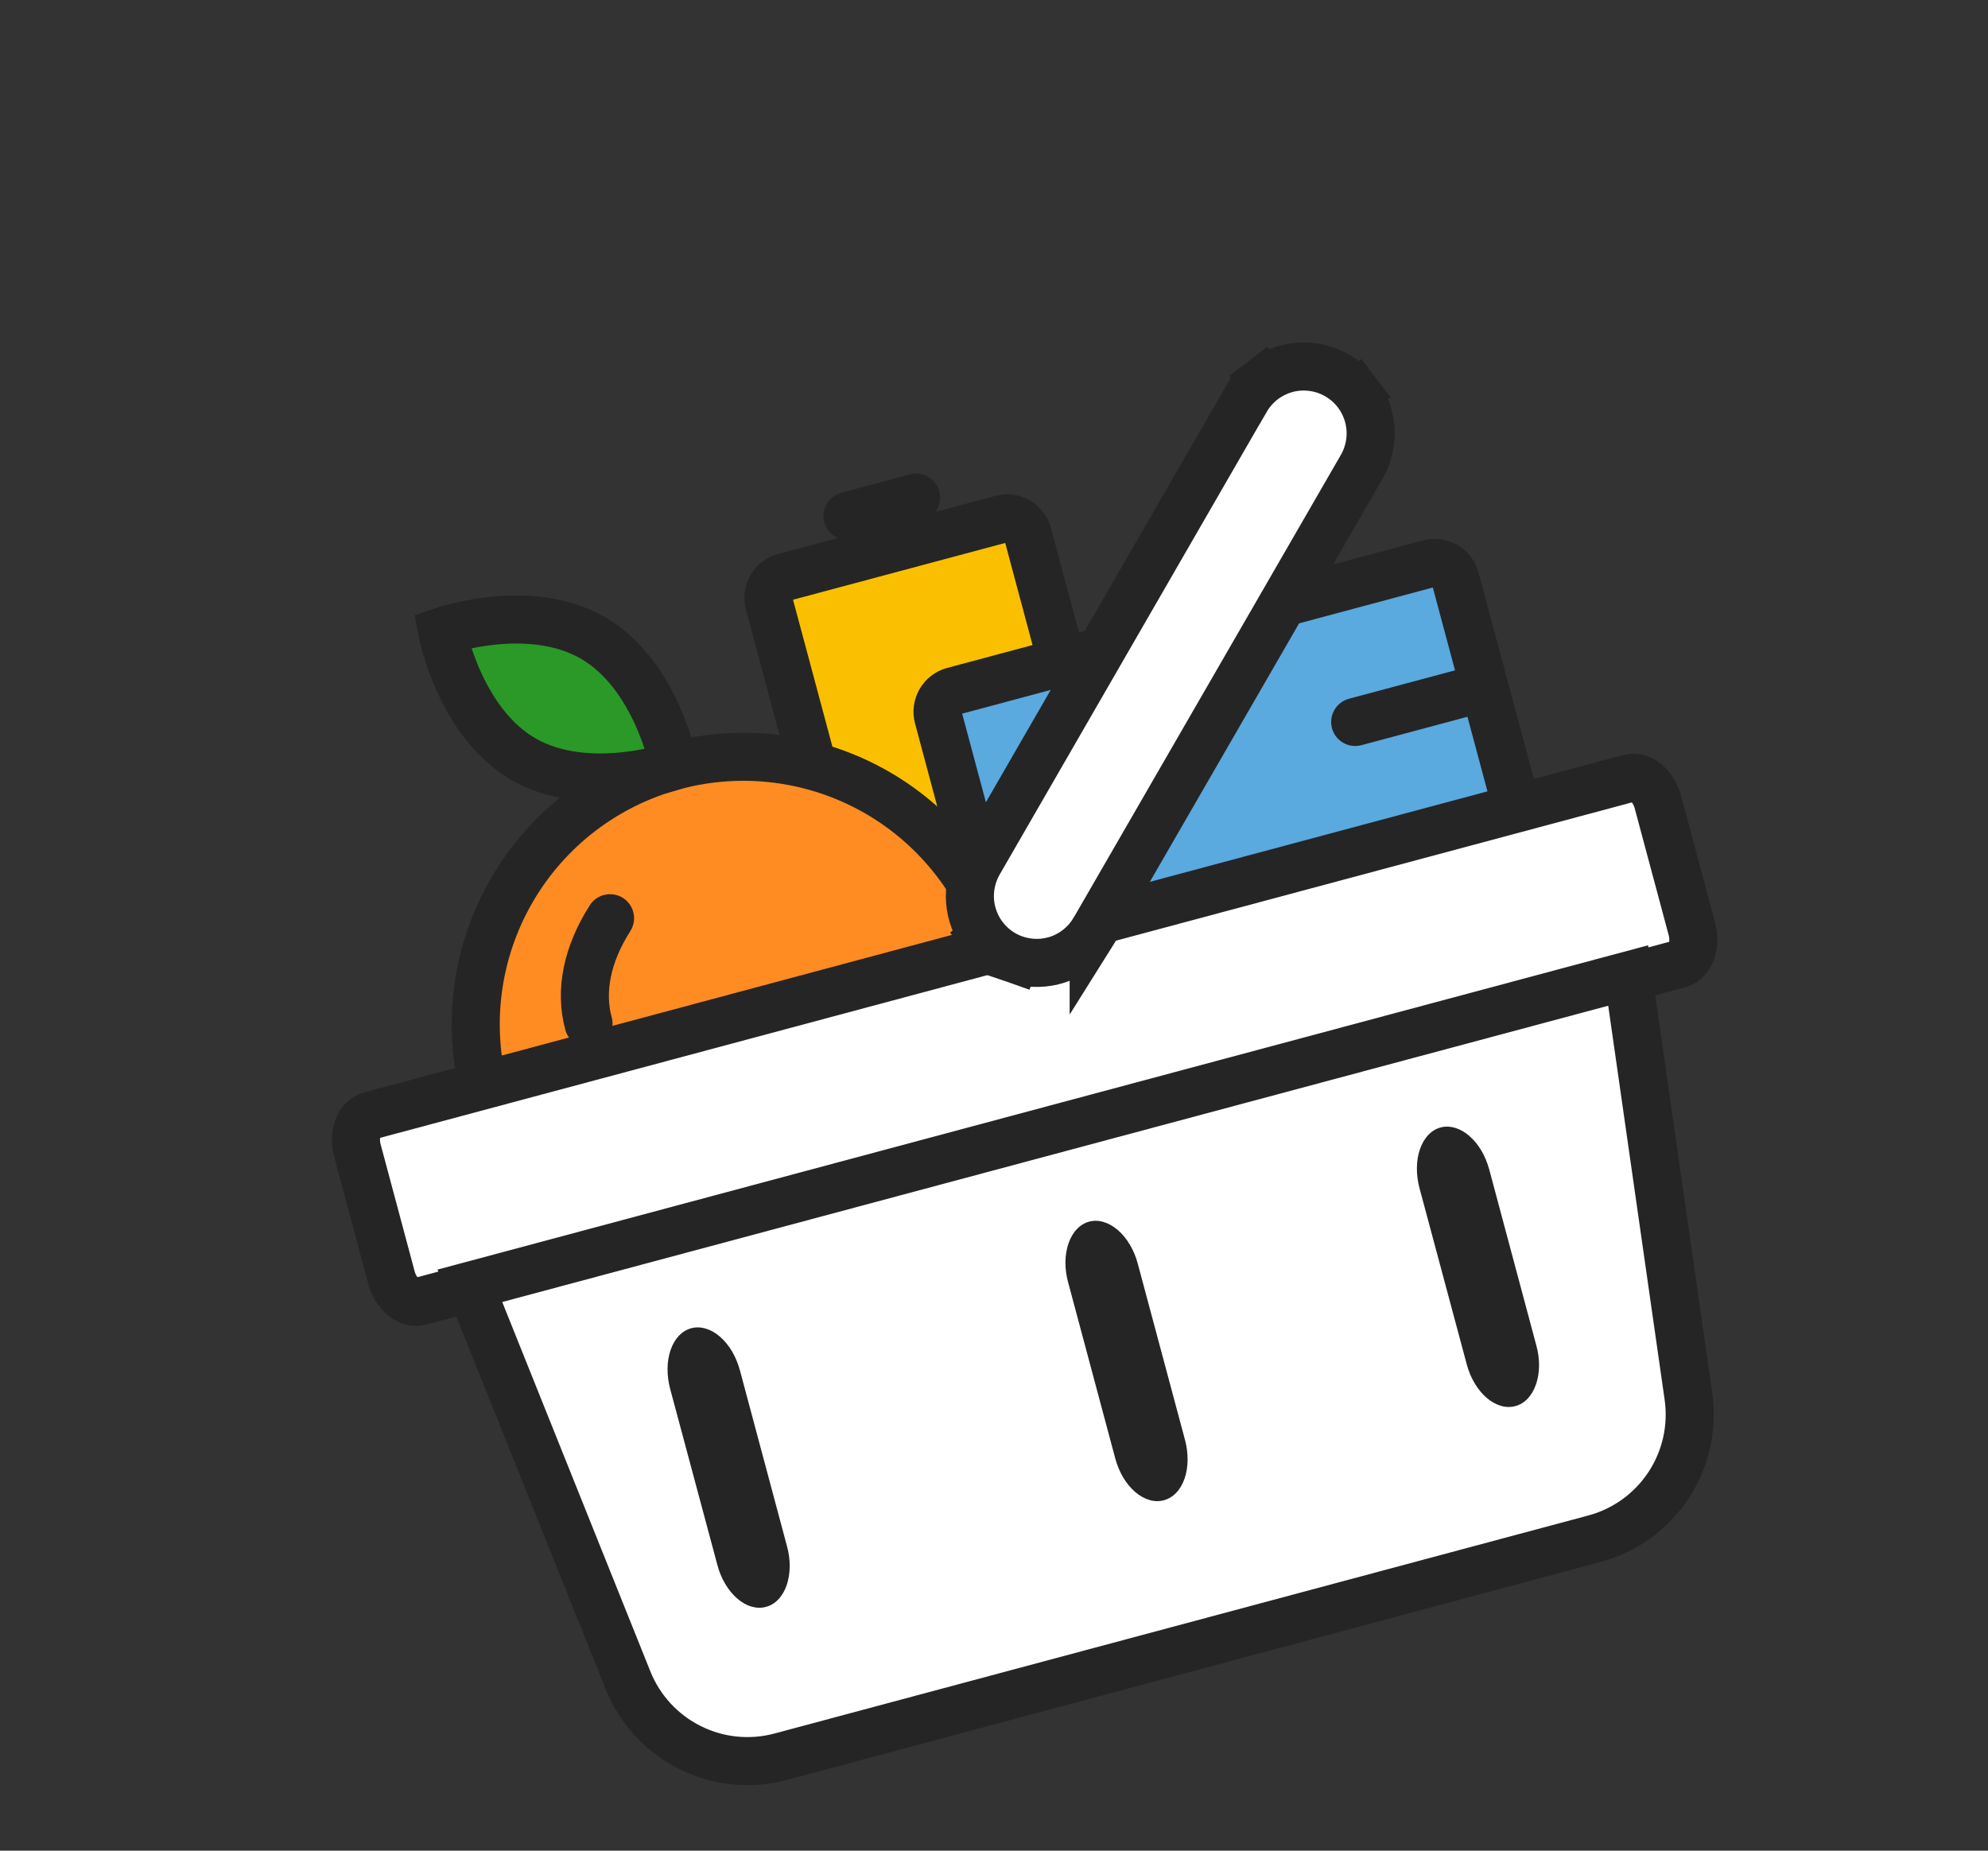 <svg width="29" height="27" viewBox="0 0 29 27" fill="none" xmlns="http://www.w3.org/2000/svg">
<rect x="0" y="0" width="29" height="27" fill="#333333" stroke="none"/>
<path d="M14.609 7.573L11.441 8.421C11.361 8.443 11.293 8.495 11.252 8.567C11.21 8.639 11.199 8.724 11.22 8.804L13.161 16.046L16.932 15.035L14.992 7.793C14.97 7.713 14.918 7.645 14.846 7.604C14.775 7.562 14.689 7.551 14.609 7.573Z" fill="#FAC000" stroke="#252525" stroke-width="0.701"/>
<path d="M7.073 15.956C6.805 14.956 6.945 13.89 7.463 12.993C7.981 12.096 8.834 11.442 9.834 11.174C10.834 10.906 11.9 11.046 12.797 11.564C13.694 12.082 14.348 12.935 14.616 13.935L7.073 15.956Z" fill="#FF8C22" stroke="#252525" stroke-width="0.701"/>
<path d="M20.847 8.223L13.908 10.083C13.828 10.104 13.759 10.156 13.718 10.228C13.677 10.3 13.665 10.385 13.687 10.465L14.616 13.935L22.16 11.914L21.23 8.444C21.208 8.364 21.156 8.296 21.084 8.254C21.013 8.213 20.927 8.202 20.847 8.223Z" fill="#5AA9DF" stroke="#252525" stroke-width="0.701"/>
<path d="M23.767 11.354L5.402 16.276C5.234 16.32 5.15 16.549 5.214 16.786L5.71 18.638C5.773 18.875 5.96 19.03 6.128 18.986L24.493 14.065C24.66 14.02 24.744 13.791 24.681 13.554L24.185 11.703C24.121 11.466 23.934 11.31 23.767 11.354Z" fill="white" stroke="#252525" stroke-width="0.701"/>
<path d="M23.751 14.232L6.854 18.759L9.163 24.518C9.334 24.942 9.654 25.29 10.064 25.495C10.473 25.7 10.943 25.748 11.386 25.63L23.262 22.448C23.704 22.329 24.087 22.052 24.339 21.67C24.591 21.288 24.695 20.827 24.63 20.373L23.751 14.232Z" fill="white" stroke="#252525" stroke-width="0.701"/>
<path d="M19.769 10.533L21.654 10.028" stroke="#252525" stroke-width="0.701" stroke-linecap="round" stroke-linejoin="round"/>
<path d="M13.364 7.259L12.363 7.528" stroke="#252525" stroke-width="0.701" stroke-linecap="round" stroke-linejoin="round"/>
<path d="M10.084 19.378C10.017 19.396 9.956 19.433 9.904 19.487C9.853 19.541 9.811 19.612 9.783 19.694C9.754 19.776 9.739 19.869 9.738 19.966C9.737 20.064 9.75 20.165 9.776 20.263L10.465 22.833C10.491 22.932 10.53 23.025 10.58 23.109C10.63 23.193 10.689 23.265 10.755 23.322C10.821 23.379 10.892 23.419 10.963 23.439C11.035 23.46 11.106 23.462 11.173 23.443C11.24 23.426 11.301 23.389 11.353 23.335C11.405 23.281 11.446 23.211 11.475 23.129C11.503 23.047 11.518 22.955 11.52 22.857C11.521 22.76 11.508 22.659 11.481 22.561L10.793 19.99C10.766 19.892 10.727 19.798 10.678 19.714C10.628 19.631 10.568 19.558 10.502 19.501C10.437 19.444 10.366 19.404 10.294 19.383C10.222 19.362 10.151 19.36 10.084 19.378Z" fill="#252525"/>
<path d="M15.888 17.823C15.821 17.841 15.76 17.878 15.709 17.932C15.657 17.986 15.616 18.056 15.587 18.139C15.559 18.221 15.543 18.313 15.542 18.411C15.541 18.509 15.554 18.609 15.581 18.707L16.269 21.278C16.296 21.376 16.334 21.47 16.384 21.554C16.434 21.638 16.494 21.71 16.559 21.767C16.625 21.823 16.696 21.863 16.768 21.884C16.84 21.905 16.911 21.906 16.977 21.888C17.044 21.87 17.105 21.834 17.157 21.78C17.209 21.726 17.25 21.656 17.279 21.574C17.308 21.492 17.323 21.399 17.324 21.302C17.325 21.204 17.312 21.104 17.286 21.006L16.597 18.435C16.571 18.337 16.532 18.243 16.482 18.159C16.432 18.075 16.373 18.003 16.307 17.946C16.241 17.889 16.17 17.849 16.098 17.828C16.026 17.806 15.955 17.805 15.888 17.823Z" fill="#252525"/>
<path d="M21.015 16.449C20.948 16.467 20.887 16.504 20.835 16.558C20.784 16.613 20.742 16.683 20.714 16.765C20.685 16.847 20.67 16.94 20.669 17.037C20.668 17.135 20.681 17.236 20.707 17.334L21.396 19.904C21.422 20.003 21.461 20.096 21.511 20.18C21.561 20.264 21.62 20.336 21.686 20.393C21.752 20.45 21.823 20.489 21.894 20.51C21.966 20.531 22.037 20.532 22.104 20.514C22.171 20.497 22.232 20.46 22.284 20.406C22.335 20.352 22.377 20.282 22.405 20.2C22.434 20.118 22.45 20.026 22.451 19.928C22.452 19.831 22.439 19.73 22.412 19.632L21.724 17.061C21.697 16.963 21.658 16.869 21.609 16.785C21.559 16.701 21.499 16.629 21.433 16.572C21.368 16.515 21.297 16.475 21.225 16.454C21.153 16.433 21.082 16.431 21.015 16.449Z" fill="#252525"/>
<path d="M9.834 11.174C9.834 11.174 8.568 11.613 7.635 11.075C6.701 10.536 6.449 9.209 6.449 9.209C6.449 9.209 7.715 8.767 8.648 9.306C9.582 9.845 9.834 11.174 9.834 11.174Z" fill="#2A9928" stroke="#252525" stroke-width="0.701"/>
<path d="M15.358 14.02L15.359 14.02C15.607 13.957 15.82 13.8 15.954 13.582L15.954 13.583L15.959 13.575L19.864 6.811C19.928 6.7 19.969 6.577 19.986 6.45C20.003 6.323 19.994 6.194 19.961 6.07C19.928 5.947 19.871 5.831 19.793 5.729L19.515 5.942L19.793 5.729C19.715 5.627 19.617 5.542 19.506 5.478C19.395 5.414 19.273 5.372 19.146 5.356C19.019 5.339 18.89 5.347 18.766 5.38C18.642 5.414 18.526 5.471 18.424 5.549L18.637 5.826L18.424 5.549C18.323 5.627 18.238 5.724 18.174 5.835L18.173 5.835L14.271 12.598L14.271 12.598L14.267 12.605C14.177 12.772 14.136 12.961 14.151 13.15C14.166 13.338 14.235 13.519 14.351 13.669L14.626 13.457L14.351 13.669C14.467 13.819 14.623 13.932 14.802 13.994L14.916 13.666L14.802 13.994C14.981 14.056 15.174 14.065 15.358 14.02Z" fill="white" stroke="#252525" stroke-width="0.701"/>
<path d="M8.899 13.396C8.564 13.923 8.455 14.455 8.585 14.933" stroke="#252525" stroke-width="0.701" stroke-linecap="round" stroke-linejoin="round"/>
</svg>
